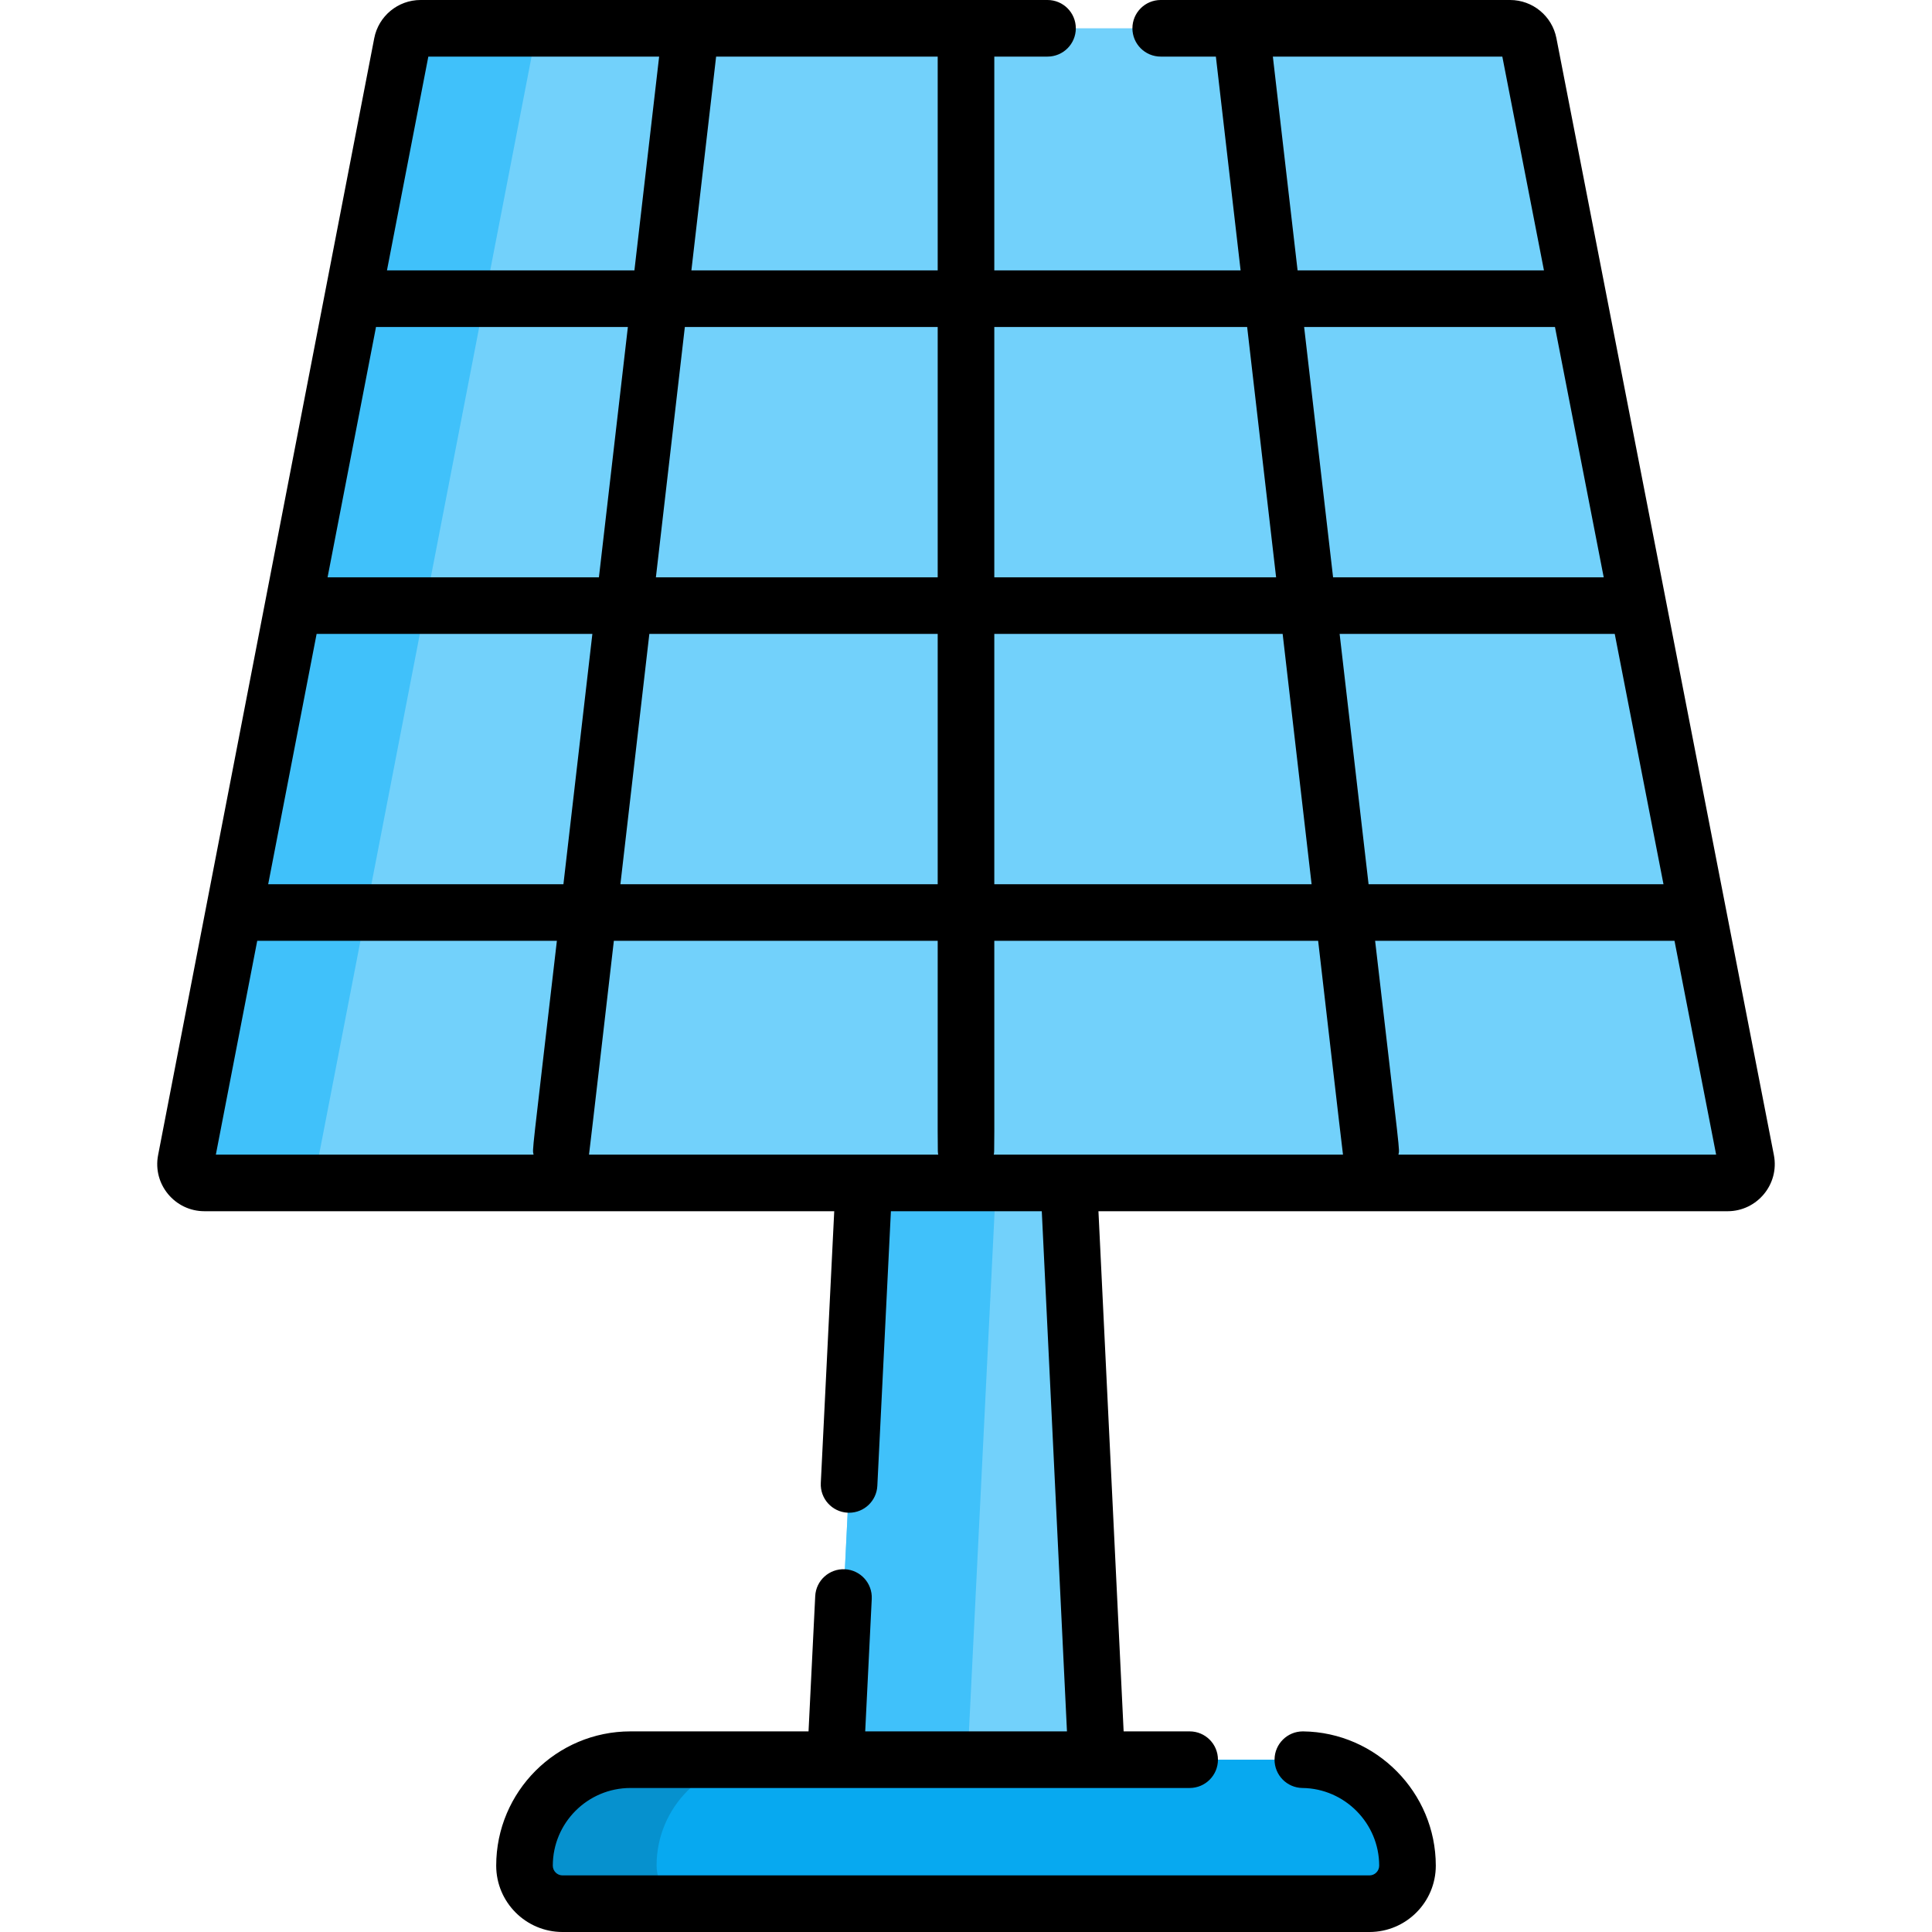 <svg id="Layer_1" enable-background="new 0 0 512 512" height="512" viewBox="0 0 512 512" width="512" xmlns="http://www.w3.org/2000/svg"><g><path d="m292.465 504.392h-72.931l11.073-224.394h51z" fill="#72d1fb"/><path d="m265.61 280-11.08 224.39h-35l11.08-224.39z" fill="#40c1fa"/><path d="m457.827 313.487h-403.655c-3.143 0-5.506-2.865-4.909-5.95l57.278-295.987c.455-2.352 2.514-4.05 4.909-4.05h288.742c2.393 0 4.45 1.696 4.908 4.044l57.635 295.987c.601 3.087-1.763 5.956-4.908 5.956z" fill="#72d1fb"/><path d="m146.45 7.5c-2.4 0-4.45 1.7-4.91 4.05l-57.28 295.99c-.59 3.08 1.77 5.95 4.91 5.95h-35c-3.14 0-5.5-2.87-4.91-5.95l57.28-295.99c.46-2.35 2.51-4.05 4.91-4.05h35z" fill="#40c1fa"/><path d="m362.917 504.5h-213.835c-5.569 0-10.083-4.514-10.083-10.083 0-15.51 12.573-28.083 28.084-28.083h177.835c15.51 0 28.084 12.573 28.084 28.083-.001 5.569-4.516 10.083-10.085 10.083z" fill="#07a9f0"/><path d="m184.08 504.5h-35c-5.57 0-10.08-4.51-10.08-10.08 0-15.55 12.604-28.09 28.08-28.09h35c-15.478 0-28.08 12.542-28.08 28.09 0 5.57 4.51 10.08 10.08 10.08z" fill="#0691ce"/><path d="m470.096 306.098-57.634-295.987c-1.141-5.859-6.301-10.111-12.27-10.111h-92.59c-4.143 0-7.5 3.357-7.5 7.5s3.357 7.5 7.5 7.5h14.619l6.553 56.659h-65.274v-56.659h14.103c4.143 0 7.5-3.357 7.5-7.5s-3.357-7.5-7.5-7.5h-166.153c-5.976 0-11.137 4.258-12.272 10.125l-57.278 295.988c-1.503 7.758 4.477 14.874 12.272 14.874h166.908l-3.559 72.035c-.204 4.137 2.984 7.656 7.121 7.861.126.006.251.009.376.009 3.973 0 7.287-3.119 7.485-7.13l3.595-72.775h39.986l6.674 137.846h-53.468l1.734-35.106c.204-4.137-2.984-7.656-7.121-7.861-4.146-.192-7.657 2.983-7.861 7.121l-1.771 35.847h-47.188c-19.621 0-35.584 15.963-35.584 35.584 0 9.695 7.888 17.583 17.583 17.583h213.836c9.695 0 17.583-7.888 17.583-17.583-.001-19.381-15.765-35.342-35.139-35.581-.032-.001-.063-.001-.095-.001-4.099 0-7.446 3.297-7.497 7.407-.052 4.142 3.265 7.541 7.406 7.592 11.206.139 20.323 9.372 20.324 20.583 0 1.424-1.159 2.583-2.583 2.583h-213.835c-1.424 0-2.583-1.159-2.583-2.583 0-11.35 9.234-20.584 20.584-20.584h148.187c4.143 0 7.5-3.357 7.5-7.5s-3.357-7.5-7.5-7.5h-17.495l-6.674-137.846h166.725c7.831-.001 13.784-7.16 12.27-14.89zm-114.191-.111h-92.556c.218-1.076.151 3.042.151-56.66h85.822c.063.551 6.473 56.119 6.583 56.66zm-199.81 0c.11-.545 6.519-56.108 6.583-56.66h85.822c0 59.724-.068 55.584.151 56.66zm-72.189-137.994h73.078l-7.672 66.334h-78.242zm15.743-81.352c.119.006.237.018.358.018h66.385l-7.672 66.334h-71.91zm81.842.018h67.009v66.334h-74.681zm-9.407 81.334h76.416v66.334h-84.087zm91.416 66.334v-66.334h76.416l7.671 66.334zm91.515-66.334h72.908l12.917 66.334h-78.154zm57.069-81.338 12.918 66.339h-71.722l-7.672-66.334h66.385c.031-.001.06-.005.091-.005zm-74.763-71.655h60.811l11.033 56.659h-65.291zm-6.812 71.659 7.672 66.334h-74.681v-66.334zm-82.009-15h-65.274l6.552-56.659h58.722zm-134.988-56.659h61.166l-6.553 56.659h-65.578zm-45.345 234.327h79.411c-6.797 58.773-6.519 54.972-6.175 56.66h-84.2zm302.429 56.66c.344-1.688.646 2.325-6.175-56.66h79.339l11.033 56.66z"/></g></svg>